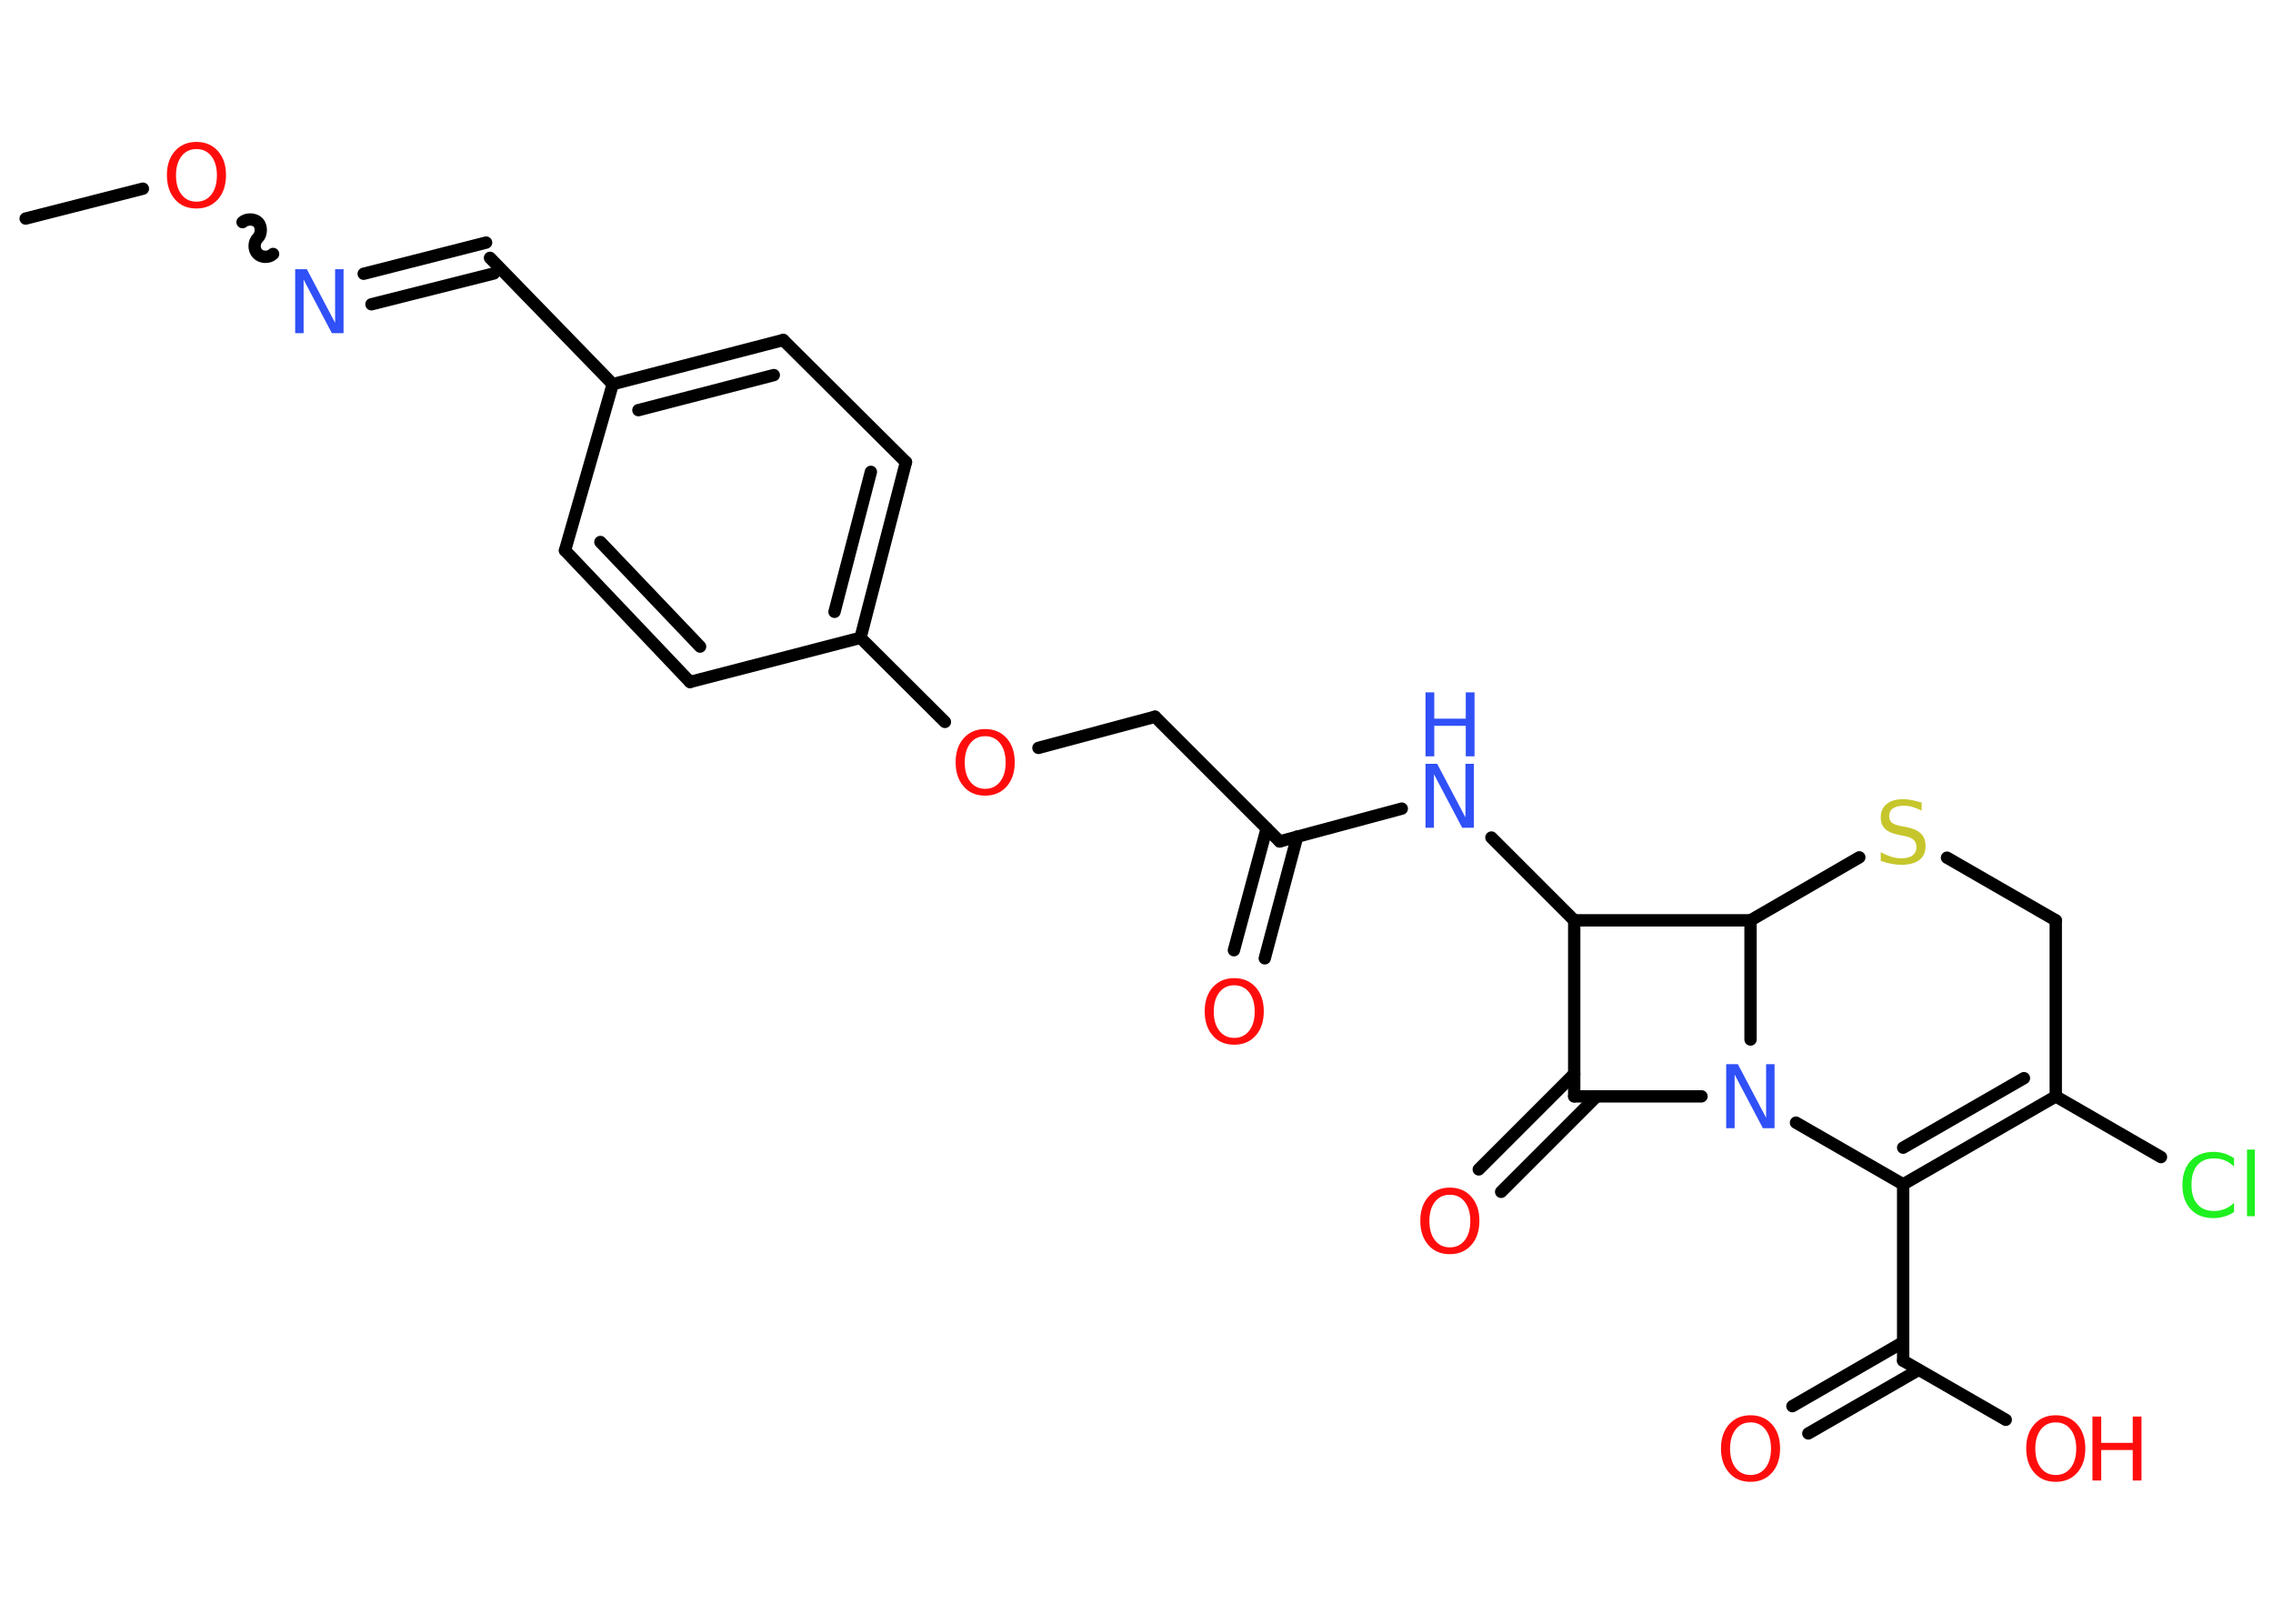 <?xml version='1.0' encoding='UTF-8'?>
<!DOCTYPE svg PUBLIC "-//W3C//DTD SVG 1.1//EN" "http://www.w3.org/Graphics/SVG/1.1/DTD/svg11.dtd">
<svg version='1.2' xmlns='http://www.w3.org/2000/svg' xmlns:xlink='http://www.w3.org/1999/xlink' width='70.0mm' height='50.0mm' viewBox='0 0 70.0 50.0'>
  <desc>Generated by the Chemistry Development Kit (http://github.com/cdk)</desc>
  <g stroke-linecap='round' stroke-linejoin='round' stroke='#000000' stroke-width='.38' fill='#FF0D0D'>
    <rect x='.0' y='.0' width='70.0' height='50.0' fill='#FFFFFF' stroke='none'/>
    <g id='mol1' class='mol'>
      <line id='mol1bnd1' class='bond' x1='.79' y1='6.73' x2='4.4' y2='5.81'/>
      <path id='mol1bnd2' class='bond' d='M8.41 7.82c-.12 .12 -.36 .12 -.48 -.01c-.12 -.12 -.12 -.36 .01 -.48c.12 -.12 .12 -.36 .01 -.48c-.12 -.12 -.36 -.12 -.48 -.01' fill='none' stroke='#000000' stroke-width='.38'/>
      <g id='mol1bnd3' class='bond'>
        <line x1='11.2' y1='8.43' x2='14.97' y2='7.47'/>
        <line x1='11.44' y1='9.37' x2='15.21' y2='8.42'/>
      </g>
      <line id='mol1bnd4' class='bond' x1='15.09' y1='7.94' x2='18.87' y2='11.83'/>
      <g id='mol1bnd5' class='bond'>
        <line x1='24.12' y1='10.47' x2='18.87' y2='11.83'/>
        <line x1='23.83' y1='11.55' x2='19.66' y2='12.63'/>
      </g>
      <line id='mol1bnd6' class='bond' x1='24.12' y1='10.47' x2='27.9' y2='14.23'/>
      <g id='mol1bnd7' class='bond'>
        <line x1='26.5' y1='19.64' x2='27.9' y2='14.23'/>
        <line x1='25.7' y1='18.84' x2='26.82' y2='14.53'/>
      </g>
      <line id='mol1bnd8' class='bond' x1='26.5' y1='19.64' x2='29.1' y2='22.23'/>
      <line id='mol1bnd9' class='bond' x1='31.98' y1='23.03' x2='35.57' y2='22.07'/>
      <line id='mol1bnd10' class='bond' x1='35.57' y1='22.07' x2='39.41' y2='25.91'/>
      <g id='mol1bnd11' class='bond'>
        <line x1='39.95' y1='25.76' x2='38.95' y2='29.51'/>
        <line x1='39.01' y1='25.51' x2='38.0' y2='29.26'/>
      </g>
      <line id='mol1bnd12' class='bond' x1='39.41' y1='25.91' x2='43.17' y2='24.9'/>
      <line id='mol1bnd13' class='bond' x1='45.93' y1='25.79' x2='48.48' y2='28.34'/>
      <line id='mol1bnd14' class='bond' x1='48.48' y1='28.34' x2='48.48' y2='33.76'/>
      <g id='mol1bnd15' class='bond'>
        <line x1='49.17' y1='33.76' x2='46.23' y2='36.7'/>
        <line x1='48.48' y1='33.07' x2='45.54' y2='36.01'/>
      </g>
      <line id='mol1bnd16' class='bond' x1='48.48' y1='33.76' x2='52.4' y2='33.76'/>
      <line id='mol1bnd17' class='bond' x1='55.31' y1='34.57' x2='58.61' y2='36.47'/>
      <line id='mol1bnd18' class='bond' x1='58.61' y1='36.47' x2='58.61' y2='41.9'/>
      <g id='mol1bnd19' class='bond'>
        <line x1='59.09' y1='42.18' x2='55.69' y2='44.14'/>
        <line x1='58.61' y1='41.33' x2='55.2' y2='43.3'/>
      </g>
      <line id='mol1bnd20' class='bond' x1='58.61' y1='41.9' x2='61.77' y2='43.72'/>
      <g id='mol1bnd21' class='bond'>
        <line x1='58.61' y1='36.47' x2='63.31' y2='33.76'/>
        <line x1='58.61' y1='35.34' x2='62.33' y2='33.2'/>
      </g>
      <line id='mol1bnd22' class='bond' x1='63.31' y1='33.76' x2='66.55' y2='35.63'/>
      <line id='mol1bnd23' class='bond' x1='63.31' y1='33.76' x2='63.31' y2='28.34'/>
      <line id='mol1bnd24' class='bond' x1='63.31' y1='28.34' x2='59.96' y2='26.41'/>
      <line id='mol1bnd25' class='bond' x1='57.26' y1='26.4' x2='53.91' y2='28.34'/>
      <line id='mol1bnd26' class='bond' x1='48.48' y1='28.34' x2='53.91' y2='28.34'/>
      <line id='mol1bnd27' class='bond' x1='53.91' y1='32.01' x2='53.91' y2='28.34'/>
      <line id='mol1bnd28' class='bond' x1='26.5' y1='19.64' x2='21.25' y2='21.0'/>
      <g id='mol1bnd29' class='bond'>
        <line x1='17.4' y1='16.95' x2='21.25' y2='21.0'/>
        <line x1='18.49' y1='16.69' x2='21.56' y2='19.91'/>
      </g>
      <line id='mol1bnd30' class='bond' x1='18.87' y1='11.83' x2='17.4' y2='16.95'/>
      <path id='mol1atm2' class='atom' d='M6.05 4.59q-.29 .0 -.46 .22q-.17 .22 -.17 .59q.0 .37 .17 .59q.17 .22 .46 .22q.29 .0 .46 -.22q.17 -.22 .17 -.59q.0 -.37 -.17 -.59q-.17 -.22 -.46 -.22zM6.05 4.37q.41 .0 .66 .28q.25 .28 .25 .74q.0 .47 -.25 .75q-.25 .28 -.66 .28q-.42 .0 -.66 -.28q-.25 -.28 -.25 -.75q.0 -.46 .25 -.74q.25 -.28 .66 -.28z' stroke='none'/>
      <path id='mol1atm3' class='atom' d='M9.09 8.29h.36l.87 1.65v-1.65h.26v1.97h-.36l-.87 -1.65v1.65h-.26v-1.97z' stroke='none' fill='#3050F8'/>
      <path id='mol1atm9' class='atom' d='M30.34 22.67q-.29 .0 -.46 .22q-.17 .22 -.17 .59q.0 .37 .17 .59q.17 .22 .46 .22q.29 .0 .46 -.22q.17 -.22 .17 -.59q.0 -.37 -.17 -.59q-.17 -.22 -.46 -.22zM30.34 22.45q.41 .0 .66 .28q.25 .28 .25 .74q.0 .47 -.25 .75q-.25 .28 -.66 .28q-.42 .0 -.66 -.28q-.25 -.28 -.25 -.75q.0 -.46 .25 -.74q.25 -.28 .66 -.28z' stroke='none'/>
      <path id='mol1atm12' class='atom' d='M38.01 30.34q-.29 .0 -.46 .22q-.17 .22 -.17 .59q.0 .37 .17 .59q.17 .22 .46 .22q.29 .0 .46 -.22q.17 -.22 .17 -.59q.0 -.37 -.17 -.59q-.17 -.22 -.46 -.22zM38.01 30.12q.41 .0 .66 .28q.25 .28 .25 .74q.0 .47 -.25 .75q-.25 .28 -.66 .28q-.42 .0 -.66 -.28q-.25 -.28 -.25 -.75q.0 -.46 .25 -.74q.25 -.28 .66 -.28z' stroke='none'/>
      <g id='mol1atm13' class='atom'>
        <path d='M43.9 23.52h.36l.87 1.65v-1.65h.26v1.97h-.36l-.87 -1.65v1.65h-.26v-1.97z' stroke='none' fill='#3050F8'/>
        <path d='M43.9 21.32h.27v.81h.97v-.81h.27v1.97h-.27v-.94h-.97v.94h-.27v-1.97z' stroke='none' fill='#3050F8'/>
      </g>
      <path id='mol1atm16' class='atom' d='M44.65 36.79q-.29 .0 -.46 .22q-.17 .22 -.17 .59q.0 .37 .17 .59q.17 .22 .46 .22q.29 .0 .46 -.22q.17 -.22 .17 -.59q.0 -.37 -.17 -.59q-.17 -.22 -.46 -.22zM44.65 36.57q.41 .0 .66 .28q.25 .28 .25 .74q.0 .47 -.25 .75q-.25 .28 -.66 .28q-.42 .0 -.66 -.28q-.25 -.28 -.25 -.75q.0 -.46 .25 -.74q.25 -.28 .66 -.28z' stroke='none'/>
      <path id='mol1atm17' class='atom' d='M53.16 32.77h.36l.87 1.65v-1.65h.26v1.97h-.36l-.87 -1.65v1.65h-.26v-1.97z' stroke='none' fill='#3050F8'/>
      <path id='mol1atm20' class='atom' d='M53.91 43.8q-.29 .0 -.46 .22q-.17 .22 -.17 .59q.0 .37 .17 .59q.17 .22 .46 .22q.29 .0 .46 -.22q.17 -.22 .17 -.59q.0 -.37 -.17 -.59q-.17 -.22 -.46 -.22zM53.91 43.58q.41 .0 .66 .28q.25 .28 .25 .74q.0 .47 -.25 .75q-.25 .28 -.66 .28q-.42 .0 -.66 -.28q-.25 -.28 -.25 -.75q.0 -.46 .25 -.74q.25 -.28 .66 -.28z' stroke='none'/>
      <g id='mol1atm21' class='atom'>
        <path d='M63.31 43.8q-.29 .0 -.46 .22q-.17 .22 -.17 .59q.0 .37 .17 .59q.17 .22 .46 .22q.29 .0 .46 -.22q.17 -.22 .17 -.59q.0 -.37 -.17 -.59q-.17 -.22 -.46 -.22zM63.31 43.58q.41 .0 .66 .28q.25 .28 .25 .74q.0 .47 -.25 .75q-.25 .28 -.66 .28q-.42 .0 -.66 -.28q-.25 -.28 -.25 -.75q.0 -.46 .25 -.74q.25 -.28 .66 -.28z' stroke='none'/>
        <path d='M64.44 43.62h.27v.81h.97v-.81h.27v1.97h-.27v-.94h-.97v.94h-.27v-1.97z' stroke='none'/>
      </g>
      <path id='mol1atm23' class='atom' d='M68.8 35.64v.28q-.14 -.13 -.29 -.19q-.15 -.06 -.32 -.06q-.34 .0 -.52 .21q-.18 .21 -.18 .6q.0 .39 .18 .6q.18 .21 .52 .21q.17 .0 .32 -.06q.15 -.06 .29 -.19v.28q-.14 .1 -.3 .14q-.16 .05 -.33 .05q-.45 .0 -.7 -.27q-.26 -.27 -.26 -.75q.0 -.47 .26 -.75q.26 -.27 .7 -.27q.18 .0 .33 .05q.16 .05 .29 .14zM69.2 35.4h.24v2.05h-.24v-2.05z' stroke='none' fill='#1FF01F'/>
      <path id='mol1atm25' class='atom' d='M59.18 24.7v.26q-.15 -.07 -.28 -.11q-.13 -.04 -.26 -.04q-.22 .0 -.34 .08q-.12 .08 -.12 .24q.0 .13 .08 .2q.08 .07 .3 .11l.16 .03q.3 .06 .44 .2q.14 .14 .14 .38q.0 .29 -.19 .43q-.19 .15 -.56 .15q-.14 .0 -.3 -.03q-.16 -.03 -.33 -.09v-.27q.16 .09 .32 .14q.16 .05 .31 .05q.23 .0 .35 -.09q.12 -.09 .12 -.25q.0 -.15 -.09 -.23q-.09 -.08 -.29 -.12l-.16 -.03q-.3 -.06 -.43 -.19q-.13 -.13 -.13 -.35q.0 -.26 .18 -.41q.18 -.15 .51 -.15q.14 .0 .28 .03q.14 .03 .29 .07z' stroke='none' fill='#C6C62C'/>
    </g>
  </g>
</svg>
